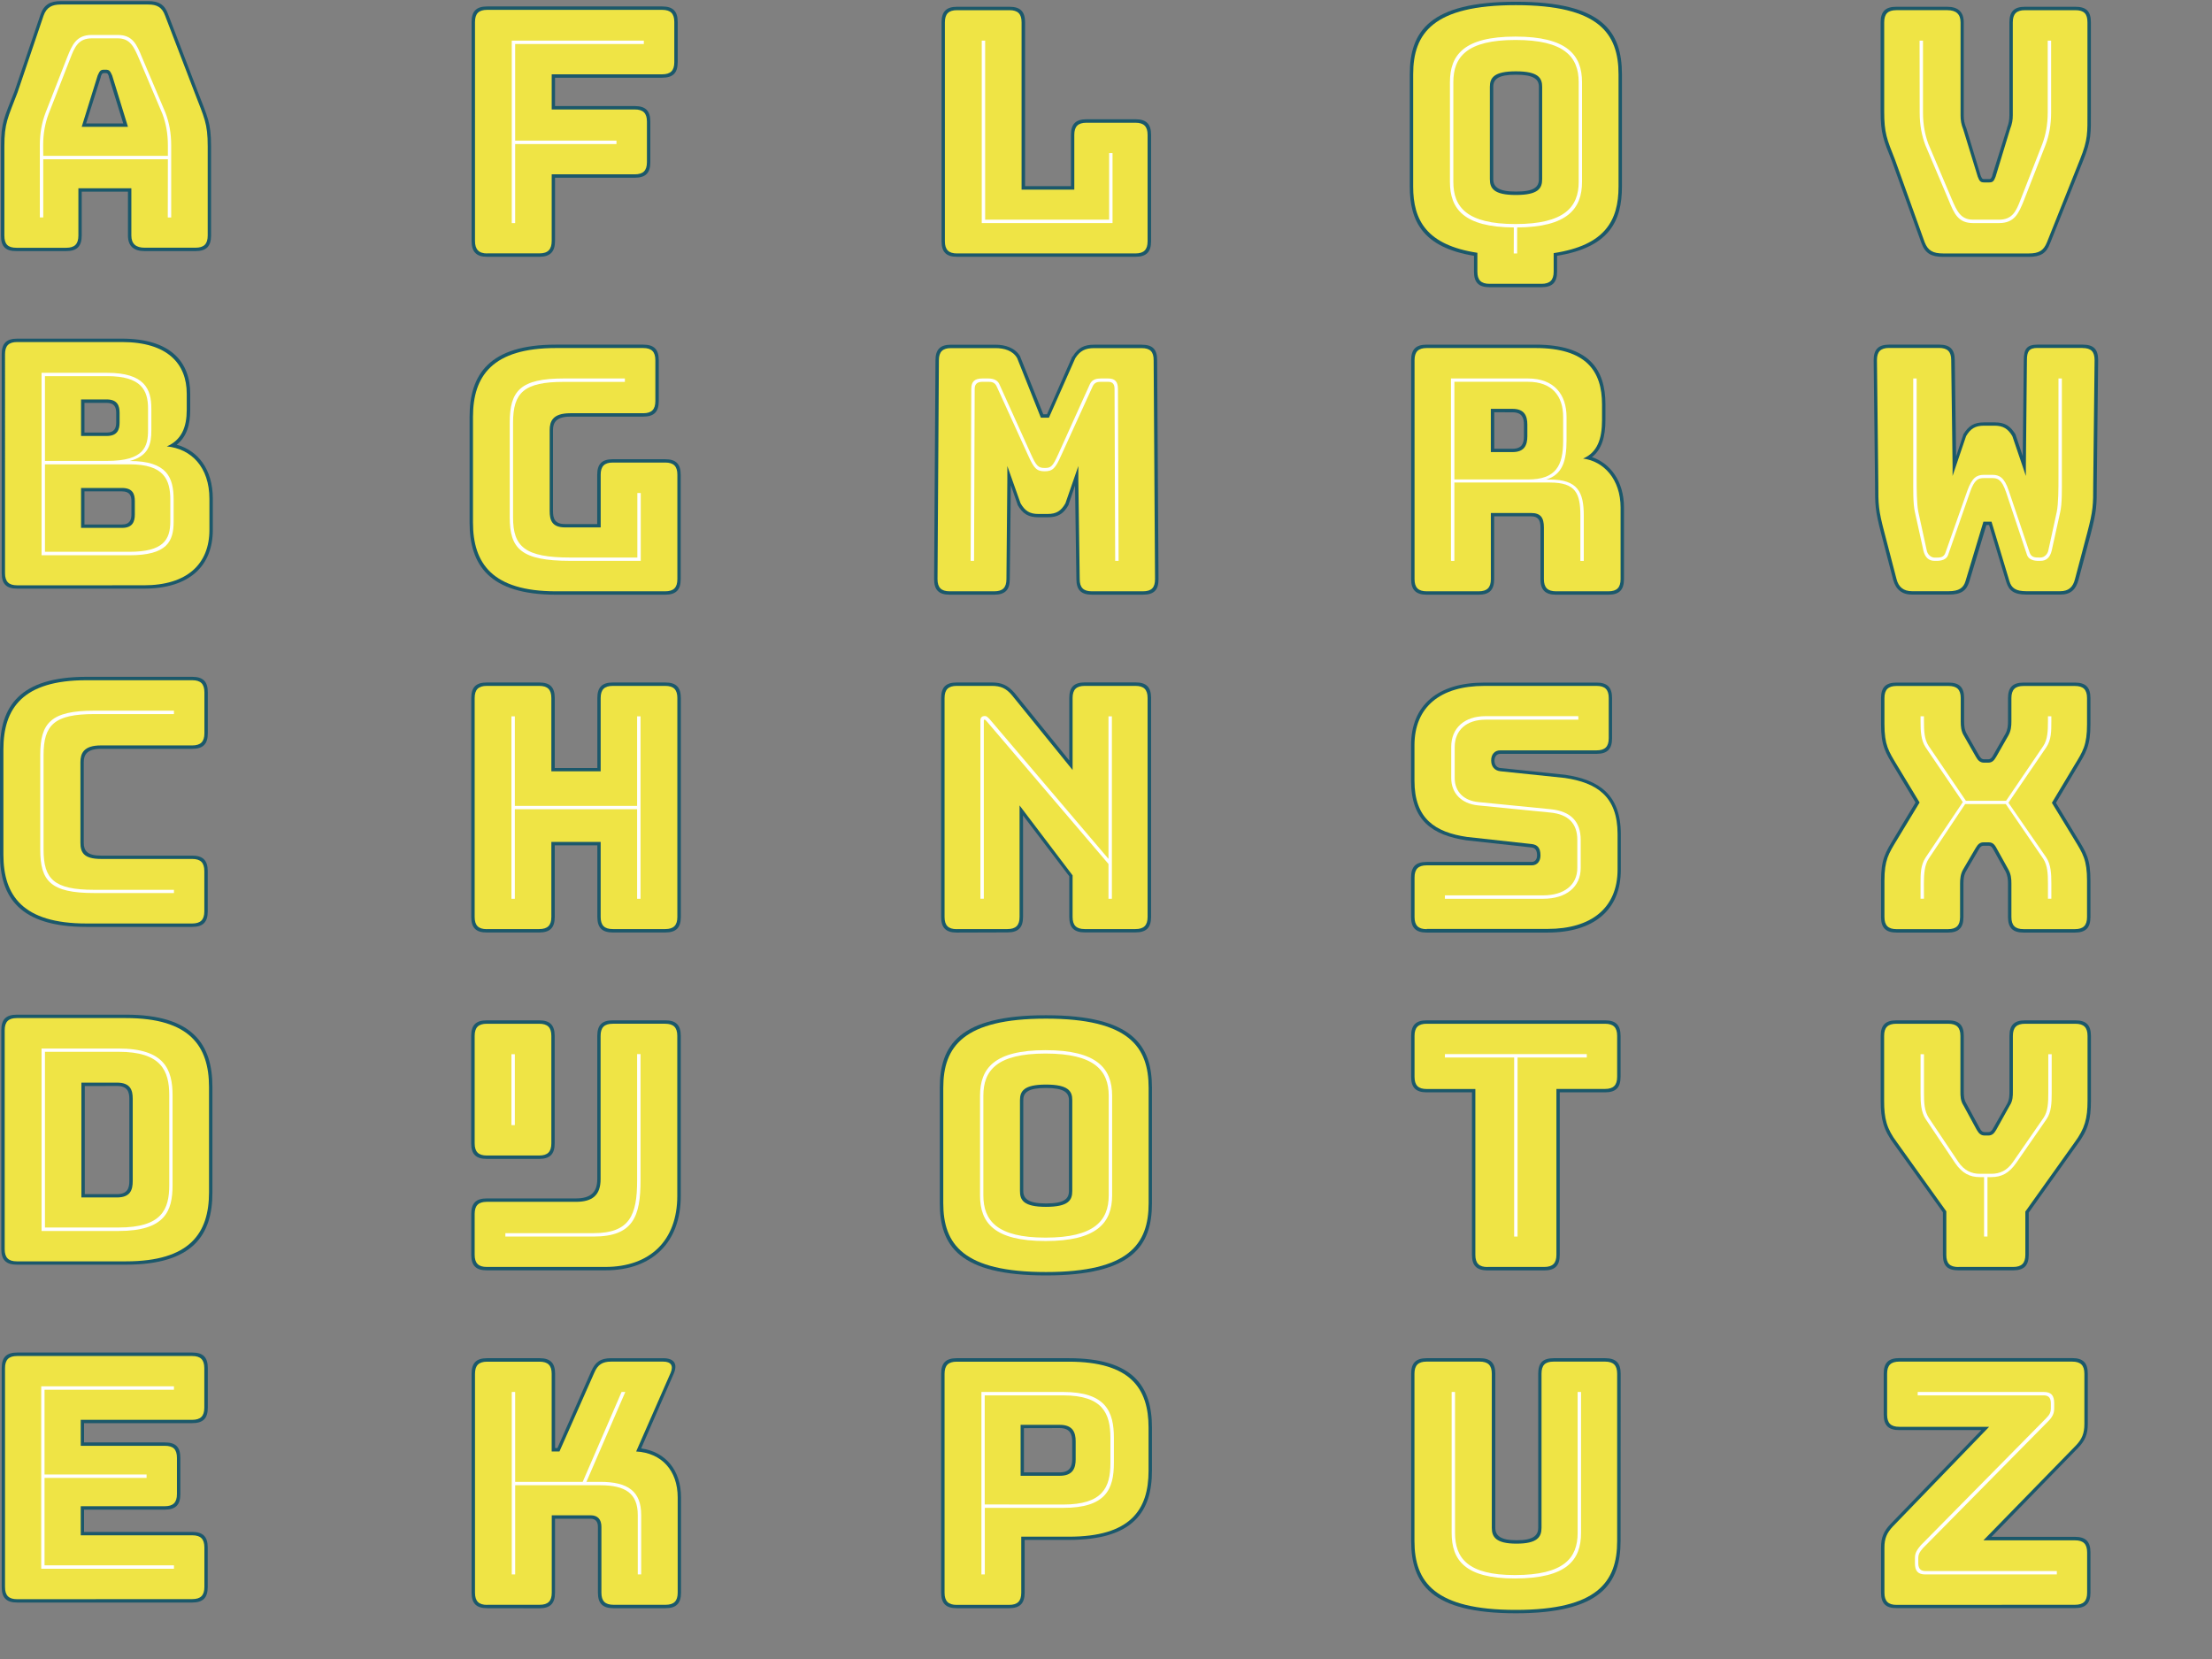 <?xml version="1.0" encoding="utf-8"?>
<!-- Generator: Adobe Illustrator 17.1.0, SVG Export Plug-In . SVG Version: 6.00 Build 0)  -->
<!DOCTYPE svg PUBLIC "-//W3C//DTD SVG 1.1//EN" "http://www.w3.org/Graphics/SVG/1.1/DTD/svg11.dtd">
<svg version="1.1" id="Layer_1" xmlns="http://www.w3.org/2000/svg" xmlns:xlink="http://www.w3.org/1999/xlink" x="0px" y="0px"
	 width="2000px" height="1500px" viewBox="62.5 250 2000 1500" enable-background="new 62.5 250 2000 1500" xml:space="preserve">
<rect x="62.5" y="250" width="2000" height="1500" fill="#808080" stroke="none"/>
<g>
	<path fill="#1B586B" d="M63.38,463.05v-80.69c0-21.67,3.08-26.29,12.23-49.79l23.5-69.34c3.08-9.15,8.86-12.23,18.31-12.23h79.08
		c9.45,0,14.94,3.08,18.01,11.93l26.58,69.34c9.15,23.8,12.23,28.41,12.23,50.08v80.62c0,9.74-4.25,14.06-14.06,14.06h-46.13
		c-9.74,0-14.94-4.61-14.94-14.06v-39.69h-41.81v39.69c0,9.74-4.25,14.06-14.06,14.06H77.44C67.33,477.11,63.38,472.79,63.38,463.05
		z M161.13,319.46c-0.95-2.12-0.95-3.37-3.08-3.37h-1.46c-2.12,0-2.12,1.24-3.08,3.37l0.29-0.29l-13.47,42.47h33.61l-13.11-42.47
		L161.13,319.46z"/>
	<path fill="#1B586B" d="M64.04,768.23V570.24c0-9.74,4.25-14.06,14.06-14.06h94.67c44.3,0,61.72,21.38,61.72,49.79v14.64
		c0,13.77-3.37,24.46-12.23,31.48c18.96,5.2,32.66,21.97,32.66,48.84v28.12c0,32.36-20.79,53.16-62.31,53.16H78.02
		C68.28,782.22,64.04,777.97,64.04,768.23z M138.87,614.25v26.87H159c7.32,0,8.57-4.61,8.57-9.15v-8.57c0-4.61-1.24-9.15-8.57-9.15
		H138.87z M138.87,694.28v29.95h33.9c7.32,0,8.57-4.61,8.57-9.15v-11.93c0-4.61-1.24-8.86-8.57-8.86H138.87L138.87,694.28z"/>
	<path fill="#1B586B" d="M236.25,1088.06H140.7c-60.48,0-78.2-26.87-78.2-65.39v-95.04c0-38.81,17.72-65.68,78.2-65.68h95.63
		c9.74,0,14.06,4.25,14.06,14.06v36.98c0,9.74-4.25,14.06-14.06,14.06h-82.52c-12.81,0-15.6,5.49-15.6,12.23v72.71
		c0,7.03,3.08,11.64,15.6,11.64h82.45c9.74,0,14.06,4.25,14.06,14.06v36.39C250.31,1083.74,246.06,1088.06,236.25,1088.06z"/>
	<path fill="#1B586B" d="M176.43,1393.46h-98.7c-9.74,0-14.06-4.25-14.06-14.06v-197.92c0-9.74,4.25-14.06,14.06-14.06h98.63
		c60.48,0,78.2,26.87,78.2,65.39v95.33C254.63,1366.59,236.91,1393.46,176.43,1393.46z M139.16,1231.94v97.75h29
		c9.74,0,11.28-5.49,11.28-11.93v-74.25c0-6.08-1.54-11.64-11.28-11.64L139.16,1231.94L139.16,1231.94z"/>
	<path fill="#1B586B" d="M64.04,1684.88v-197.92c0-9.74,4.25-14.06,14.06-14.06h158.23c9.74,0,14.06,4.25,14.06,14.06v35.73
		c0,9.74-4.25,14.06-14.06,14.06H138.5v17.43h73c9.74,0,14.06,3.95,14.06,14.06v32.66c0,9.74-4.25,14.06-14.06,14.06h-73v20.14
		h97.75c9.74,0,14.06,4.25,14.06,14.06v35.73c0,9.74-4.25,14.06-14.06,14.06H78.02C68.28,1698.94,64.04,1694.69,64.04,1684.88z"/>
</g>
<g>
	<path fill="#1B586B" d="M488.9,467.88V269.89c0-9.74,4.25-14.06,14.06-14.06h158.23c9.74,0,14.06,4.25,14.06,14.06v36.32
		c0,9.74-4.25,14.06-14.06,14.06h-96.87v25.63h72.12c9.74,0,14.06,4.25,14.06,14.06v36.68c0,9.74-4.25,14.06-14.06,14.06h-72.12
		v57.11c0,9.74-4.25,14.35-14.06,14.35h-47.37C493.14,482.23,488.9,477.61,488.9,467.88z"/>
	<path fill="#1B586B" d="M487.07,722.32v-95.33c0-38.51,17.72-65.39,78.2-65.39h78.79c9.74,0,14.06,4.25,14.06,14.06v36.98
		c0,9.74-4.25,14.06-14.06,14.06h-65.97c-12.81,0-15.6,5.49-15.6,12.23v73c0,6.44,1.24,11.93,10.98,11.93h29v-44.59
		c0-9.74,4.25-14.06,14.06-14.06h47.37c9.74,0,14.06,4.25,14.06,14.06v94.38c0,9.74-4.25,14.06-14.06,14.06h-98.63
		C504.79,787.7,487.07,760.76,487.07,722.32z"/>
	<path fill="#1B586B" d="M488.6,1079.12V881.13c0-9.74,4.25-14.06,14.06-14.06h47.37c9.74,0,14.06,4.25,14.06,14.06v63.26h38.51
		v-63.26c0-9.74,4.25-14.06,14.06-14.06h47.37c9.74,0,14.06,4.25,14.06,14.06v197.92c0,9.74-4.25,14.06-14.06,14.06h-47.37
		c-9.74,0-14.06-4.25-14.06-14.06v-64.73h-38.51v64.73c0,9.74-4.25,14.06-14.06,14.06h-47.37
		C492.85,1093.18,488.6,1088.86,488.6,1079.12z"/>
	<path fill="#1B586B" d="M488.6,1384.6v-36.98c0-9.74,4.25-14.06,14.06-14.06h80.62c12.52,0,19.26-4.91,19.26-17.43v-129.53
		c0-9.74,4.25-14.06,14.06-14.06h47.37c9.74,0,14.06,4.25,14.06,14.06v144.76c0,42.17-25.99,67.22-68.1,67.22H502.66
		C492.85,1398.58,488.6,1394.33,488.6,1384.6z M549.96,1297.83h-47.37c-9.74,0-14.06-4.25-14.06-14.06v-97.16
		c0-9.74,4.25-14.06,14.06-14.06h47.37c9.74,0,14.06,4.25,14.06,14.06v97.16C564.02,1293.51,559.77,1297.83,549.96,1297.83z"/>
	<path fill="#1B586B" d="M502.96,1704.06c-9.74,0-14.06-4.25-14.06-14.06v-197.92c0-9.74,4.25-14.06,14.06-14.06h47.37
		c9.74,0,14.06,4.25,14.06,14.06v67.22h2.12l30.53-69.34c3.66-8.57,8.57-11.93,18.01-11.93h47.01c10.1,0,13.47,5.2,9.45,14.35
		l-29.29,67.22c21.97,3.08,36.02,19.55,36.02,44.3V1690c0,9.74-4.25,14.06-14.06,14.06h-47.01c-9.74,0-14.06-4.25-14.06-14.06
		v-59.53c0-4.61-2.12-7.32-6.74-7.32h-32.07v66.92c0,9.74-4.25,14.06-14.06,14.06L502.96,1704.06L502.96,1704.06z"/>
</g>
<g>
	<path fill="#1B586B" d="M913.83,468.17V270.18c0-9.74,4.25-14.06,14.06-14.06h47.37c9.74,0,14.06,4.25,14.06,14.06v148.13h41.52
		v-46.42c0-9.74,4.25-14.06,14.06-14.06h44.3c9.74,0,14.06,4.25,14.06,14.06v96.21c0,9.74-4.25,14.06-14.06,14.06H927.82
		C918.08,482.23,913.83,477.91,913.83,468.17z"/>
	<path fill="#1B586B" d="M921.15,787.7c-9.74,0-14.06-4.25-14.06-14.06l1.24-197.92c0-9.74,4.25-14.06,14.06-14.06h39.98
		c9.15,0,18.01,2.78,22.63,10.69v0.29l20.79,51.91h3.37l22.92-52.21h0.29c4.91-7.98,10.4-10.69,19.55-10.69h42.76
		c10.1,0,14.06,4.25,14.06,14.06l1.24,197.92c0,9.74-3.95,14.06-14.06,14.06h-46.13c-9.74,0-14.06-4.25-14.06-14.06L1034.5,689
		l-5.78,17.13v0.29c-4.61,8.27-9.74,11.28-18.96,11.28h-8.27c-9.15,0-14.35-3.08-18.96-11.28v-0.29l-6.08-17.43l-0.95,84.94
		c0,9.74-4.25,14.06-14.06,14.06L921.15,787.7L921.15,787.7z"/>
	<path fill="#1B586B" d="M927.52,1093.18c-9.74,0-14.06-4.25-14.06-14.06V881.13c0-9.74,4.25-14.06,14.06-14.06h31.78
		c8.86,0,14.35,2.42,20.5,9.45l49.5,61.07v-56.53c0-9.74,4.25-14.06,14.06-14.06h45.84c9.74,0,14.06,4.25,14.06,14.06v197.92
		c0,9.74-4.25,14.06-14.06,14.06h-45.84c-9.74,0-14.06-4.25-14.06-14.06v-36.68l-41.81-54.99v91.67c0,9.74-4.25,14.06-14.06,14.06
		L927.52,1093.18L927.52,1093.18z"/>
	<path fill="#1B586B" d="M1104.06,1337.81c0,38.51-17.43,65.39-95.92,65.39s-95.92-26.87-95.92-65.39v-104.19
		c0-38.51,17.43-65.68,95.92-65.68s95.92,27.16,95.92,65.68V1337.81z M987.71,1326.83c0,7.03,4.61,11.28,20.5,11.28
		c16.18,0,20.79-3.95,20.79-11.28v-82.15c0-7.03-4.91-10.98-20.79-10.98c-15.89,0-20.5,3.95-20.5,10.98V1326.83z"/>
	<path fill="#1B586B" d="M913.46,1690v-197.92c0-9.74,4.25-14.06,14.06-14.06h101.41c58.36,0,75.12,25.63,75.12,62.6v39.1
		c0,36.98-16.77,62.6-75.12,62.6h-39.98V1690c0,9.74-4.25,14.06-14.06,14.06h-47.37C917.78,1704.06,913.46,1699.81,913.46,1690z
		 M988.3,1541.29v39.98h32.36c9.45,0,11.28-5.78,11.28-11.94v-16.18c0-6.08-1.83-11.94-11.28-11.94L988.3,1541.29L988.3,1541.29z"/>
</g>
<g>
	<path fill="#1B586B" d="M1395.22,495.63v-14.35c-46.42-7.61-58.06-31.48-58.06-62.6V317.26c0-38.51,17.43-65.68,95.92-65.68
		s95.92,27.16,95.92,65.68v101.41c0,31.48-11.64,54.99-58.65,62.6v14.35c0,9.74-4.25,14.06-14.06,14.06h-47.08
		C1399.46,509.68,1395.22,505.44,1395.22,495.63z M1412.64,411.93c0,7.03,4.61,11.28,20.5,11.28c16.18,0,20.79-3.95,20.79-11.28
		v-83.4c0-7.03-4.91-10.98-20.79-10.98c-15.89,0-20.5,3.95-20.5,10.98V411.93z"/>
	<path fill="#1B586B" d="M1352.46,787.7c-9.74,0-14.06-4.25-14.06-14.06V575.66c0-9.74,4.25-14.06,14.06-14.06h98.34
		c48.55,0,63.26,22.33,63.26,54.04v14.06c0,15.3-3.37,26.87-12.23,33.61c16.47,5.49,29,21.67,29,45.54v64.8
		c0,9.74-4.32,14.06-14.06,14.06h-47.37c-9.74,0-14.06-4.25-14.06-14.06v-46.71c0-6.74-2.12-10.1-8.57-10.1h-33.32v56.82
		c0,9.74-4.32,14.06-14.06,14.06H1352.46L1352.46,787.7z M1413.52,622.74v33.02H1430c8.57,0,10.4-4.91,10.4-11.28v-10.4
		c0-6.44-1.83-11.28-10.4-11.28L1413.52,622.74L1413.52,622.74z"/>
	<path fill="#1B586B" d="M1461.77,1093.18h-109.39c-9.74,0-14.06-4.25-14.06-14.06v-35.73c0-9.74,4.25-14.06,14.06-14.06h94.97
		c3.37,0,4.91-2.78,4.91-5.78c0-4.61-1.54-7.03-5.2-7.32l-58.65-6.44c-30.53-4.61-50.08-17.72-50.08-53.74v-32.07
		c0-36.68,24.46-56.82,66.26-56.82H1506c9.74,0,14.06,4.25,14.06,14.06v36.32c0,9.74-4.25,14.06-14.06,14.06h-87.06
		c-3.37,0-5.2,2.78-5.2,6.08c0,3.66,1.83,6.44,5.49,6.74l58.36,6.08c30.53,4.61,50.38,17.72,50.38,53.74v32.07
		C1528.11,1072.97,1503.36,1093.18,1461.77,1093.18z"/>
	<path fill="#1B586B" d="M1393.39,1384.6v-146.95h-40.93c-9.74,0-14.06-4.25-14.06-14.06v-36.98c0-9.74,4.25-14.06,14.06-14.06
		h161.23c9.74,0,14.06,4.25,14.06,14.06v36.98c0,9.74-4.25,14.06-14.06,14.06h-40.93v146.95c0,9.74-4.25,14.06-14.06,14.06h-51.33
		C1397.63,1398.58,1393.39,1394.33,1393.39,1384.6z"/>
	<path fill="#1B586B" d="M1527.75,1643.28c0,38.51-17.72,65.39-94.67,65.39c-76.95,0-94.67-26.87-94.67-65.39v-151.2
		c0-9.74,4.25-14.06,14.06-14.06h47.96c9.74,0,14.06,4.25,14.06,14.06v139.27c0,7.03,4.61,11.28,19.26,11.28
		c14.94,0,19.55-4.25,19.55-11.28v-139.27c0-9.74,3.95-14.06,14.06-14.06h46.42c9.74,0,14.06,4.25,14.06,14.06L1527.75,1643.28
		L1527.75,1643.28z"/>
</g>
<g>
	<path fill="#1B586B" d="M1896.74,482.23h-77.32c-10.69,0-16.18-3.08-19.55-12.23l-26.87-74.54c-7.61-18.96-10.1-24.75-10.1-44.59
		v-80.69c0-9.74,4.32-14.06,14.06-14.06h46.13c9.74,0,14.94,4.61,14.94,14.06v84.28c0,3.95,0.59,7.32,2.42,11.64l12.81,42.47
		c0.95,2.12,1.24,3.37,3.08,3.37h4.61c1.83,0,2.12-1.24,3.08-3.37l-0.29,0.29l13.47-43.05v-0.29c1.54-3.95,2.12-7.32,2.12-11.28
		v-84.06c0-9.74,4.25-14.06,14.06-14.06h45.54c10.1,0,14.06,4.25,14.06,14.06v80.62c0,19.84,0.59,25.63-7.03,44.59l-29.95,74.83
		C1912.63,479.15,1907.43,482.23,1896.74,482.23z"/>
	<path fill="#1B586B" d="M1774.31,774.52l-10.98-42.18c-5.49-21.38-5.49-25.63-5.49-44.88l-1.24-111.81
		c0-9.74,4.25-14.06,14.06-14.06h45.18c9.74,0,14.06,4.25,14.06,14.06l1.24,87.06l6.44-19.55v-0.29
		c4.91-7.98,9.74-10.98,18.96-10.98h9.45c9.15,0,14.06,3.08,18.96,10.98v0.29l6.44,19.26l0.95-86.77c0-10.1,2.71-14.06,12.52-14.06
		h40.64c10.1,0,14.06,4.25,14.06,14.06l-1.24,112.39c0,18.96,0,23.5-5.49,44.88l-10.98,41.22c-2.42,9.15-7.32,13.47-16.47,13.47
		h-30.53c-11.64,0-15.89-3.66-18.31-11.28l-15.6-51.62h-2.42l-15.6,51.62c-2.42,7.32-6.74,11.28-18.31,11.28h-33.02
		C1782.22,787.7,1776.73,783.09,1774.31,774.52z"/>
	<path fill="#1B586B" d="M1777.31,1093.18c-9.74,0-14.06-4.25-14.06-14.06v-32.66c0-19.84,3.95-25.63,12.23-39.39l18.96-31.48
		l-18.96-31.48c-8.27-13.77-12.23-19.55-12.23-39.39v-23.5c0-9.74,4.25-14.06,14.06-14.06h47.01c9.74,0,14.06,4.25,14.06,14.06
		v21.09c0,3.66,0.29,7.61,2.42,11.28l10.98,19.26c1.24,2.12,2.42,3.66,4.61,3.66h3.66c2.12,0,3.37-1.24,4.61-3.66l10.98-19.26
		c2.12-3.66,2.42-7.61,2.42-11.28v-21.09c0-9.74,4.32-14.06,14.06-14.06h46.42c9.74,0,14.06,4.25,14.06,14.06v23.5
		c0,19.84-3.95,25.63-12.23,39.39l-18.96,31.78l18.96,31.19c8.57,13.77,12.23,19.55,12.23,39.39v32.66
		c0,9.74-4.25,14.06-14.06,14.06h-46.42c-9.74,0-14.06-4.25-14.06-14.06v-30.24c0-3.66-0.29-7.32-2.42-11.28l-10.69-19.26
		c-1.24-2.42-2.42-3.66-4.61-3.66h-4.25c-2.12,0-3.37,1.24-4.61,3.66l-11.28,19.26c-2.12,3.66-2.42,7.61-2.42,11.28v30.24
		c0,9.74-4.25,14.06-14.06,14.06H1777.31z"/>
	<path fill="#1B586B" d="M1819.2,1384.6v-38.51l-44.01-61.36c-9.74-13.11-12.23-22.63-12.23-39.39v-58.72
		c0-9.74,4.32-14.06,14.06-14.06h47.01c9.74,0,14.06,4.25,14.06,14.06v50.08c0,3.66,0,7.32,2.42,11.28l11.93,21.97
		c1.24,2.42,2.42,3.66,4.61,3.66h3.08c2.12,0,3.37-1.24,4.61-3.66l12.52-21.97c2.12-3.95,2.12-7.61,2.12-11.28v-50.08
		c0-9.74,4.25-14.06,14.06-14.06h45.54c9.74,0,14.06,4.25,14.06,14.06v58.65c0,16.77-2.42,26.29-12.23,39.39l-44.01,61.72v38.15
		c0,9.74-4.25,14.06-14.06,14.06h-49.5C1823.15,1398.58,1819.2,1394.33,1819.2,1384.6z"/>
	<path fill="#1B586B" d="M1763.26,1690v-40.93c0-8.86,2.42-14.64,8.57-21.09l82.15-84.94h-74.25c-9.74,0-14.06-4.25-14.06-14.06
		v-36.98c0-9.74,4.32-14.06,14.06-14.06h156.4c9.74,0,14.06,4.25,14.06,14.06v45.54c0,9.15-2.42,14.94-8.57,21.38l-78.49,80.62
		h75.42c9.74,0,14.06,4.25,14.06,14.06v36.32c0,9.74-4.25,14.06-14.06,14.06h-161.3C1767.58,1704.06,1763.26,1699.81,1763.26,1690z"
		/>
</g>
<g>
	<path fill="#EFE445" d="M122.32,474.03H77.44c-7.98,0-10.98-3.37-10.98-10.98v-80.69c0-21.09,3.08-25.63,11.93-48.84l23.5-69.34
		c2.71-7.61,7.61-10.1,15.52-10.1h79.08c7.98,0,12.52,2.42,15.3,10.1l26.58,69.34c8.86,23.21,11.93,27.82,11.93,48.84v80.62
		c0,7.61-3.37,10.98-10.98,10.98H193.2c-7.61,0-11.93-3.37-11.93-10.98v-42.76h-47.89v42.76
		C133.38,470.66,130.01,474.03,122.32,474.03z M136.38,364.64h41.81l-14.28-46.42c-1.83-3.95-2.42-5.2-5.78-5.2h-1.54
		c-3.37,0-3.95,1.24-5.78,5.2L136.38,364.64z"/>
	<path fill="#EFE445" d="M78.02,779.21c-7.61,0-10.98-3.37-10.98-10.98V570.24c0-7.61,3.37-10.98,10.98-10.98h94.67
		c41.52,0,58.65,19.84,58.65,46.71v14.64c0,15.6-4.61,27.16-18.01,33.02c21.97,2.12,38.51,18.6,38.51,47.37v28.12
		c0,30.83-20.14,50.08-59.24,50.08L78.02,779.21L78.02,779.21z M135.79,644.19H159c9.74,0,11.64-5.78,11.64-12.23v-8.57
		c0-6.44-1.83-12.23-11.64-12.23h-23.21C135.79,611.17,135.79,644.19,135.79,644.19z M135.79,727.3h36.98
		c9.74,0,11.64-5.78,11.64-12.23v-11.93c0-6.44-1.83-11.93-11.64-11.93h-36.98C135.79,691.2,135.79,727.3,135.79,727.3z"/>
	<path fill="#EFE445" d="M140.7,1084.98c-57.77,0-75.12-25.33-75.12-62.31v-95.04c0-37.27,17.43-62.6,75.12-62.6h95.63
		c7.61,0,10.98,3.37,10.98,10.98v36.98c0,7.61-3.37,10.98-10.98,10.98h-82.52c-15.89,0-18.6,7.32-18.6,15.3v72.71
		c0,8.57,2.78,14.64,18.6,14.64h82.45c7.61,0,10.98,3.37,10.98,10.98V1074c0,7.61-3.37,10.98-10.98,10.98H140.7z"/>
	<path fill="#EFE445" d="M77.73,1390.46c-7.61,0-10.98-3.37-10.98-10.98v-197.99c0-7.61,3.37-10.98,10.98-10.98h98.63
		c57.7,0,75.12,25.33,75.12,62.31v95.33c0,36.98-17.43,62.31-75.12,62.31L77.73,1390.46L77.73,1390.46z M136.09,1332.69h32.07
		c12.23,0,14.35-6.74,14.35-14.94v-74.25c0-7.98-2.12-14.64-14.35-14.64h-32.07V1332.69z"/>
	<path fill="#EFE445" d="M78.02,1695.93c-7.61,0-10.98-3.37-10.98-10.98v-197.92c0-7.61,3.37-10.98,10.98-10.98h158.23
		c7.61,0,10.98,3.37,10.98,10.98v35.73c0,7.61-3.37,10.98-10.98,10.98H135.5v23.5h76c7.61,0,10.98,3.08,10.98,10.98v32.66
		c0,7.61-3.37,10.98-10.98,10.98h-76v26.29h100.82c7.61,0,10.98,3.37,10.98,10.98v35.73c0,7.61-3.37,10.98-10.98,10.98
		L78.02,1695.93L78.02,1695.93z"/>
</g>
<g>
	<path fill="#EFE445" d="M502.96,479.15c-7.61,0-10.98-3.66-10.98-11.28V269.89c0-7.61,3.37-10.98,10.98-10.98h158.23
		c7.61,0,10.98,3.37,10.98,10.98v36.32c0,7.61-3.37,10.98-10.98,10.98h-99.87v31.78h75.12c7.61,0,10.98,3.37,10.98,10.98v36.68
		c0,7.61-3.37,10.98-10.98,10.98h-75.12v60.19c0,7.61-3.37,11.28-10.98,11.28h-47.37V479.15z"/>
	<path fill="#EFE445" d="M565.27,784.63c-57.77,0-75.12-25.33-75.12-62.31v-95.33c0-36.98,17.43-62.31,75.12-62.31h78.79
		c7.61,0,10.98,3.37,10.98,10.98v36.98c0,7.61-3.37,10.98-10.98,10.98h-65.97c-15.89,0-18.6,7.32-18.6,15.3v73
		c0,8.27,1.83,14.94,14.06,14.94h32.07v-47.67c0-7.61,3.37-10.98,10.98-10.98h47.37c7.61,0,10.98,3.37,10.98,10.98v94.45
		c0,7.61-3.37,10.98-10.98,10.98H565.27L565.27,784.63z"/>
	<path fill="#EFE445" d="M502.66,1090.1c-7.61,0-10.98-3.37-10.98-10.98V881.13c0-7.61,3.37-10.98,10.98-10.98h47.37
		c7.61,0,10.98,3.37,10.98,10.98v66.26h44.59v-66.26c0-7.61,3.37-10.98,10.98-10.98h47.37c7.61,0,10.98,3.37,10.98,10.98v197.92
		c0,7.61-3.37,10.98-10.98,10.98h-47.37c-7.61,0-10.98-3.37-10.98-10.98v-67.8h-44.59v67.8c0,7.61-3.37,10.98-10.98,10.98h-47.37
		V1090.1z"/>
	<path fill="#EFE445" d="M491.68,1347.62c0-7.61,3.37-10.98,10.98-10.98h80.62c14.64,0,22.26-5.78,22.26-20.5v-129.53
		c0-7.61,3.37-10.98,10.98-10.98h47.37c7.61,0,10.98,3.37,10.98,10.98v144.76c0,40.34-24.75,64.14-65.09,64.14H502.66
		c-7.61,0-10.98-3.37-10.98-10.98V1347.62z M502.66,1294.76c-7.61,0-10.98-3.37-10.98-10.98v-97.16c0-7.61,3.37-10.98,10.98-10.98
		h47.37c7.61,0,10.98,3.37,10.98,10.98v97.16c0,7.61-3.37,10.98-10.98,10.98H502.66z"/>
	<path fill="#EFE445" d="M502.96,1701.06c-7.61,0-10.98-3.37-10.98-10.98v-197.92c0-7.61,3.37-10.98,10.98-10.98h47.37
		c7.61,0,10.98,3.37,10.98,10.98v70.22h7.03l31.48-71.17c3.08-7.32,7.32-10.1,15.3-10.1h47.01c7.03,0,9.45,3.66,6.74,10.1
		l-31.19,71.17c22.92,1.24,37.56,17.13,37.56,41.52V1690c0,7.61-3.37,10.98-10.98,10.98h-47.01c-7.61,0-10.98-3.37-10.98-10.98
		v-59.53c0-6.74-3.37-10.4-9.74-10.4h-35.15V1690c0,7.61-3.37,10.98-10.98,10.98h-47.45V1701.06z"/>
</g>
<g>
	<path fill="#EFE445" d="M927.82,479.15c-7.61,0-10.98-3.37-10.98-10.98V270.18c0-7.61,3.37-10.98,10.98-10.98h47.37
		c7.61,0,10.98,3.37,10.98,10.98v151.27h47.67v-49.5c0-7.61,3.37-10.98,10.98-10.98h44.3c7.61,0,10.98,3.37,10.98,10.98v96.21
		c0,7.61-3.37,10.98-10.98,10.98H927.82z"/>
	<path fill="#EFE445" d="M921.15,784.63c-7.61,0-10.98-3.37-10.98-10.98l1.24-197.92c0-7.61,3.37-10.98,10.98-10.98h39.98
		c7.98,0,15.89,2.12,19.84,9.15l21.38,53.74h7.32l23.8-53.74c4.25-6.74,9.15-9.15,17.13-9.15h42.76c7.98,0,10.98,3.37,10.98,10.98
		l1.24,197.92c0,7.61-3.08,10.98-10.98,10.98h-46.13c-7.61,0-10.98-3.37-10.98-10.98l-1.24-89.48v-12.81l-11.64,33.61
		c-3.95,7.03-8.27,9.74-16.18,9.74h-8.27c-7.91,0-12.23-2.78-16.18-9.74l-11.93-33.61v12.81l-0.81,89.48
		c0,7.61-3.37,10.98-10.98,10.98H921.15z"/>
	<path fill="#EFE445" d="M927.52,1090.1c-7.61,0-10.98-3.37-10.98-10.98V881.13c0-7.61,3.37-10.98,10.98-10.98h31.78
		c7.91,0,12.81,2.12,18.01,8.27l54.99,67.8v-65.09c0-7.61,3.37-10.98,10.98-10.98h45.84c7.61,0,10.98,3.37,10.98,10.98v197.92
		c0,7.61-3.37,10.98-10.98,10.98h-45.84c-7.61,0-10.98-3.37-10.98-10.98v-37.56l-47.96-63.26v100.82c0,7.61-3.37,10.98-10.98,10.98
		h-45.84V1090.1z"/>
	<path fill="#EFE445" d="M1008.21,1400.12c-74.83,0-92.84-25.04-92.84-62.31v-104.19c0-37.27,18.01-62.6,92.84-62.6
		s92.84,25.33,92.84,62.6v104.19C1101.06,1375.08,1083.04,1400.12,1008.21,1400.12z M1008.21,1341.18c20.5,0,23.8-6.08,23.8-14.35
		v-82.15c0-7.98-3.37-14.06-23.8-14.06c-20.14,0-23.5,6.08-23.5,14.06v82.15C984.63,1335.1,988,1341.18,1008.21,1341.18z"/>
	<path fill="#EFE445" d="M927.52,1701.06c-7.61,0-10.98-3.37-10.98-10.98v-197.92c0-7.61,3.37-10.98,10.98-10.98h101.41
		c55.57,0,72.05,24.16,72.05,59.53v39.1c0,35.44-16.47,59.6-72.05,59.6h-43.05v50.67c0,7.61-3.37,10.98-10.98,10.98H927.52
		L927.52,1701.06z M985.29,1584.34h35.44c11.94,0,14.35-7.03,14.35-14.94v-16.18c0-7.91-2.42-14.94-14.35-14.94h-35.44V1584.34z"/>
</g>
<g>
	<path fill="#EFE445" d="M1409.27,506.61c-7.61,0-10.98-3.37-10.98-10.98v-17.06c-45.84-7.03-58.06-29.29-58.06-59.89V317.26
		c0-37.27,18.01-62.6,92.84-62.6c74.83,0,92.84,25.33,92.84,62.6v101.41c0,30.83-12.23,53.16-58.65,60.19v16.77
		c0,7.61-3.37,10.98-10.98,10.98H1409.27z M1433.07,426.29c20.5,0,23.8-6.08,23.8-14.35v-83.4c0-7.98-3.37-14.06-23.8-14.06
		c-20.14,0-23.5,6.08-23.5,14.06v83.4C1409.57,420.21,1412.94,426.29,1433.07,426.29z"/>
	<path fill="#EFE445" d="M1352.46,784.63c-7.61,0-10.98-3.37-10.98-10.98V575.66c0-7.61,3.37-10.98,10.98-10.98h98.34
		c45.84,0,60.19,20.79,60.19,51.03v14.06c0,17.13-4.25,29.29-17.13,34.85c18.6,2.42,33.9,18.6,33.9,44.3v64.73
		c0,7.61-3.37,10.98-10.98,10.98h-47.37c-7.61,0-10.98-3.37-10.98-10.98v-46.71c0-9.15-3.08-13.11-11.64-13.11h-36.32v59.82
		c0,7.61-3.37,10.98-10.98,10.98H1352.46L1352.46,784.63z M1410.45,658.76H1430c10.69,0,13.47-6.08,13.47-14.35v-10.4
		c0-8.27-2.78-14.35-13.47-14.35h-19.55V658.76z"/>
	<path fill="#EFE445" d="M1352.46,1090.1c-7.61,0-10.98-3.37-10.98-10.98v-35.73c0-7.61,3.37-10.98,10.98-10.98h94.97
		c5.2,0,7.91-3.95,7.91-8.86c0-7.03-2.71-9.74-7.91-10.4l-58.65-6.44c-28.7-4.25-47.37-16.47-47.37-50.74v-32.07
		c0-34.85,23.5-53.74,63.26-53.74h101.41c7.61,0,10.98,3.37,10.98,10.98v36.32c0,7.61-3.37,10.98-10.98,10.98h-87.06
		c-5.2,0-8.27,3.66-8.27,9.15c0,5.49,3.08,9.15,8.27,9.74l58.36,6.08c28.7,4.25,47.67,16.47,47.67,50.67v32.07
		c0,34.85-23.8,53.74-63.26,53.74h-109.32V1090.1z"/>
	<path fill="#EFE445" d="M1407.44,1395.58c-7.61,0-10.98-3.37-10.98-10.98v-149.96h-44.01c-7.61,0-10.98-3.37-10.98-10.98v-37.05
		c0-7.61,3.37-10.98,10.98-10.98h161.23c7.61,0,10.98,3.37,10.98,10.98v36.98c0,7.61-3.37,10.98-10.98,10.98h-43.93v149.96
		c0,7.61-3.37,10.98-10.98,10.98h-51.33V1395.58z"/>
	<path fill="#EFE445" d="M1433.07,1705.6c-73.29,0-91.67-25.04-91.67-62.31v-151.2c0-7.61,3.37-10.98,10.98-10.98h47.96
		c7.61,0,10.98,3.37,10.98,10.98v139.27c0,8.27,3.66,14.35,22.33,14.35c18.96,0,22.63-6.08,22.63-14.35v-139.27
		c0-7.61,3.08-10.98,10.98-10.98h46.42c7.61,0,10.98,3.37,10.98,10.98v151.2C1524.74,1680.55,1506.36,1705.6,1433.07,1705.6z"/>
</g>
<g>
	<path fill="#EFE445" d="M1819.49,479.15c-9.15,0-13.77-2.42-16.77-10.1l-26.87-74.83c-7.32-18.31-9.74-24.16-9.74-43.35v-80.69
		c0-7.61,3.37-10.98,10.98-10.98h46.13c7.61,0,11.93,3.37,11.93,10.98v84.28c0,4.25,0.59,7.98,2.42,12.52l13.11,42.76
		c1.54,3.95,2.42,5.2,5.78,5.2h4.61c3.37,0,4.25-1.24,5.78-5.2l13.11-43.05c1.83-4.61,2.42-8.27,2.42-12.52v-83.98
		c0-7.61,3.37-10.98,10.98-10.98h45.54c7.98,0,10.98,3.37,10.98,10.98v80.62c0,19.26,0.59,25.04-6.74,43.35l-29.87,74.9
		c-3.08,7.61-7.32,10.1-16.47,10.1H1819.49L1819.49,479.15z"/>
	<path fill="#EFE445" d="M1945.36,564.67c7.91,0,10.98,3.37,10.98,10.98l-1.24,112.39c0,18.6,0,23.21-5.49,44.01l-10.98,41.52
		c-1.83,7.32-5.78,10.98-13.47,10.98h-30.53c-9.45,0-13.47-2.78-15.3-9.15l-16.18-53.74h-7.32l-16.18,53.74
		c-1.83,6.08-5.78,9.15-15.3,9.15h-33.02c-7.61,0-12.23-3.66-14.06-10.98l-10.98-42.18c-5.49-20.79-5.49-25.04-5.49-44.01
		l-1.24-111.81c0-7.61,3.37-10.98,10.98-10.98h45.18c7.61,0,10.98,3.37,10.98,10.98l1.24,95.33v9.45l12.23-36.02
		c3.95-6.74,8.27-9.45,16.18-9.45h9.45c7.91,0,12.23,2.78,16.18,9.45l12.23,36.02v-9.45l0.95-95.33c0-7.61,1.83-10.98,9.45-10.98
		h40.78V564.67z"/>
	<path fill="#EFE445" d="M1823.74,1090.1h-46.42c-7.61,0-10.98-3.37-10.98-10.98v-32.66c0-18.96,3.66-24.46,11.64-37.56l20.14-33.32
		l-20.14-33.32c-7.91-13.11-11.64-18.6-11.64-37.56v-23.5c0-7.61,3.37-10.98,10.98-10.98h47.01c7.61,0,10.98,3.37,10.98,10.98v21.09
		c0,4.25,0.29,8.86,2.78,12.81l10.98,19.26c1.83,3.37,3.95,5.2,7.32,5.2h3.66c3.37,0,5.2-1.54,7.32-5.2l10.98-19.26
		c2.42-4.25,2.78-8.57,2.78-12.81v-21.09c0-7.61,3.37-10.98,10.98-10.98h46.42c7.61,0,10.98,3.37,10.98,10.98v23.5
		c0,18.96-3.66,24.46-11.64,37.56l-20.14,33.61l20.14,33.02c7.98,13.11,11.64,18.6,11.64,37.56v32.66c0,7.61-3.37,10.98-10.98,10.98
		h-46.42c-7.61,0-10.98-3.37-10.98-10.98v-30.24c0-4.25-0.29-8.27-2.78-12.81l-10.69-19.26c-2.12-3.95-3.95-5.2-7.32-5.2h-4.25
		c-3.37,0-5.2,1.54-7.32,5.2l-11.28,19.26c-2.42,4.25-2.78,8.57-2.78,12.81v30.24C1834.72,1086.74,1831.42,1090.1,1823.74,1090.1z"
		/>
	<path fill="#EFE445" d="M1833.26,1395.58c-7.91,0-10.98-3.37-10.98-10.98v-39.39l-44.59-62.31c-9.45-12.52-11.64-21.67-11.64-37.56
		v-58.72c0-7.61,3.37-10.98,10.98-10.98h47.01c7.61,0,10.98,3.37,10.98,10.98v50.08c0,4.32,0,8.57,2.78,12.81l11.93,21.97
		c2.12,3.66,3.95,5.2,7.32,5.2h3.08c3.37,0,5.2-1.54,7.32-5.2l12.23-21.97c2.78-4.25,2.78-8.57,2.78-12.81v-50.08
		c0-7.61,3.37-10.98,10.98-10.98h45.54c7.61,0,10.98,3.37,10.98,10.98v58.65c0,15.89-2.42,25.04-11.64,37.56l-44.59,62.6v39.1
		c0,7.61-3.37,10.98-10.98,10.98h-49.5V1395.58z"/>
	<path fill="#EFE445" d="M1777.31,1701.06c-7.61,0-10.98-3.37-10.98-10.98v-40.93c0-7.98,2.12-13.11,7.61-18.96l87.06-90.13h-81.27
		c-7.61,0-10.98-3.37-10.98-10.98v-36.98c0-7.61,3.37-10.98,10.98-10.98h156.4c7.61,0,10.98,3.37,10.98,10.98v45.54
		c0,8.27-2.12,13.47-7.61,19.26l-83.69,85.81h82.81c7.61,0,10.98,3.37,10.98,10.98V1690c0,7.61-3.37,10.98-10.98,10.98
		L1777.31,1701.06L1777.31,1701.06z"/>
</g>
<g>
	<path fill="#FFFFFF" d="M214.29,394H101.6v52.57h-3.08v-65.09c0-11.28,1.83-20.79,5.2-29.65l19.55-50.08
		c4.54-11.28,8.2-20.14,22.26-20.14h23.5c13.47,0,17.13,8.57,21.97,20.5l21.09,49.79c3.37,8.86,5.2,18.31,5.2,29.65v65.09h-3.08
		L214.29,394L214.29,394z M101.6,390.92h112.69v-9.45c0-10.98-1.83-20.14-4.91-28.41l-21.09-49.79c-4.61-10.69-7.98-18.6-19.26-18.6
		h-23.5c-12.23,0-15.6,7.98-19.55,18.31l-19.55,50.08c-3.08,8.27-4.91,17.43-4.91,28.41C101.6,381.48,101.6,390.92,101.6,390.92z"/>
	<path fill="#FFFFFF" d="M100.06,751.97V587.08h59.24c33.9,0,40.05,14.64,40.05,32.36V639c0,12.23-2.12,23.21-19.55,27.82
		c33.9,0,39.69,14.94,39.69,35.15v19.55c0,18.01-5.78,30.53-39.98,30.53h-79.44V751.97z M103.14,590.08v76.66h56.23
		c33.61,0,36.98-13.11,36.98-27.82v-19.55c0-16.47-6.08-29.29-36.98-29.29H103.14L103.14,590.08z M103.14,669.82v79.08h76.37
		c30.53,0,36.98-10.69,36.98-27.53v-19.48c0-18.31-5.78-32.07-36.68-32.07H103.14L103.14,669.82z"/>
	<path fill="#FFFFFF" d="M219.78,1057.45h-72.05c-39.69,0-48.84-10.98-48.84-39.39v-85.52c0-29,9.74-39.98,48.84-39.98h72.05v3.08
		h-72.05c-36.02,0-45.84,9.74-45.84,36.98v85.52c0,26.58,9.15,36.39,45.84,36.39h72.05V1057.45L219.78,1057.45z"/>
	<path fill="#FFFFFF" d="M100.06,1198.03h69.63c41.52,0,48.84,18.96,48.84,42.47v80.98c0,23.5-6.74,41.52-48.84,41.52h-69.63
		V1198.03z M103.14,1201.04v158.82h66.56c39.1,0,45.84-16.18,45.84-38.51v-80.98c0-22.33-7.32-39.39-45.84-39.39h-66.56V1201.04z"/>
	<path fill="#FFFFFF" d="M219.78,1668.4H99.77v-164.97h120.01v3.08H102.77v76.66h92.26v3.08h-92.26v79.08h117.01V1668.4z"/>
</g>
<g>
	<path fill="#FFFFFF" d="M525.21,286.73h119.42v3.08H528.29v87.35h91.6v3.08h-91.6v71.46h-3.08V286.73L525.21,286.73z"/>
	<path fill="#FFFFFF" d="M523.38,717.7v-85.52c0-29,9.74-39.98,48.84-39.98h55.28v3.08h-55.28c-36.02,0-45.84,9.74-45.84,36.98
		v85.52c0,26.58,10.69,36.32,51.91,36.32h60.48v-58.36h3.08v61.36H578.3C533.49,757.1,523.38,746.11,523.38,717.7z"/>
	<path fill="#FFFFFF" d="M524.92,897.68H528v80.98h110.56v-80.98h3.08v164.97h-3.08v-80.98H528v80.98h-3.08V897.68L524.92,897.68z"
		/>
	<path fill="#FFFFFF" d="M519.43,1368.05v-3.08h79.74c32.66,0,39.39-16.18,39.39-47.67v-114.22h3.08v114.22
		c0,32.66-6.74,50.74-42.47,50.74L519.43,1368.05L519.43,1368.05z M524.92,1267.3v-64.14H528v64.14H524.92z"/>
	<path fill="#FFFFFF" d="M525.21,1673.52v-164.97h3.08v81.27h61.07l35.15-81.27h3.37l-35.15,81.27h12.52
		c25.04,0,36.98,8.57,36.98,29.95v53.74h-3.08v-53.74c0-19.55-11.28-26.87-33.9-26.87h-76.95v80.62H525.21L525.21,1673.52z"/>
</g>
<g>
	<path fill="#FFFFFF" d="M950.15,286.73h3.08v161.89h112.1v-60.19h3.08v63.26H950.15V286.73z"/>
	<path fill="#FFFFFF" d="M1019.49,660.3l28.41-62.9c2.12-4.61,6.44-5.2,10.1-5.2h6.44c6.08,0,8.86,2.78,8.86,9.45l0.59,155.45h-3.08
		l-0.59-155.45c0-3.37-0.95-6.44-5.78-6.44h-5.78c-3.08,0-6.44,0-8.27,4.25l-28.41,62.31c-5.2,11.64-7.61,14.35-14.94,14.35
		c-7.32,0-9.74-2.78-14.94-14.35l-28.41-62.31c-1.83-4.25-5.2-4.25-8.27-4.25h-4.61c-5.78,0-7.03,3.08-7.03,6.44l-0.59,155.45h-3.08
		l0.59-155.45c0-6.74,3.08-9.45,10.1-9.45h5.2c3.66,0,8.27,0.95,10.1,5.2l28.41,62.9c4.91,10.98,6.74,12.81,12.52,12.81
		C1012.75,673.11,1014.29,671.94,1019.49,660.3z"/>
	<path fill="#FFFFFF" d="M957.18,900.1l107.56,126.45V897.68h3.08v164.97h-3.08v-31.48L954.17,901.63
		c-0.59-0.59-0.95-0.95-1.54-0.95s-0.59,0.59-0.59,0.95v160.94h-3.08V901.05c0-2.42,1.83-3.66,3.66-3.66
		C954.39,897.31,955.05,897.97,957.18,900.1z"/>
	<path fill="#FFFFFF" d="M1007.85,1372.08c-46.42,0-59.24-16.47-59.24-41.22v-90.13c0-24.75,12.81-41.22,59.24-41.22
		c46.42,0,60.19,16.47,60.19,41.22v90.13C1068.03,1355.53,1054.27,1372.08,1007.85,1372.08z M1007.85,1369
		c44.01,0,57.11-15.3,57.11-38.15v-90.13c0-22.92-13.11-38.15-57.11-38.15s-56.23,15.23-56.23,38.15v90.13
		C951.69,1353.7,963.91,1369,1007.85,1369z"/>
	<path fill="#FFFFFF" d="M952.93,1613.34v60.19h-3.08v-164.97h73.95c38.51,0,45.84,17.72,45.84,41.52v22.63
		c0,23.8-7.32,40.64-45.84,40.64H952.93L952.93,1613.34z M1023.73,1610.34c36.02,0,42.76-15.6,42.76-37.56v-22.63
		c0-21.97-6.74-38.51-42.76-38.51h-70.88v98.63L1023.73,1610.34L1023.73,1610.34z"/>
</g>
<g>
	<path fill="#FFFFFF" d="M1431.24,455.65c-45.18-0.29-57.77-16.77-57.77-41.22v-90.13c0-24.75,12.81-41.22,59.24-41.22
		c46.42,0,60.19,16.47,60.19,41.22v90.13c0,24.46-13.47,40.93-58.65,41.22v23.5h-3.08L1431.24,455.65L1431.24,455.65z
		 M1432.78,452.57c44.01,0,57.11-15.3,57.11-38.15v-90.13c0-22.92-13.11-38.15-57.11-38.15c-44.01,0-56.23,15.3-56.23,38.15v90.13
		C1376.54,437.27,1388.77,452.57,1432.78,452.57z"/>
	<path fill="#FFFFFF" d="M1374.42,757.1V592.2h69.63c23.8,0,34.85,14.64,34.85,34.85v21.09c0,18.6-3.66,30.83-18.31,35.44h3.37
		c25.04,0,30.53,11.28,30.53,32.66v40.93h-3.08v-40.93c0-20.14-4.25-29.95-27.46-29.95h-86.47v70.88L1374.42,757.1L1374.42,757.1z
		 M1377.5,595.21v88.3h66.56c25.33,0,31.78-12.52,31.78-35.15v-21.38c0-18.96-10.1-31.78-31.78-31.78H1377.5L1377.5,595.21z"/>
	<path fill="#FFFFFF" d="M1489.6,900.68h-83.69c-17.43,0-28.12,9.45-28.12,24.75v28.12c0,12.23,8.27,20.5,21.67,21.67l65.09,6.44
		c18.31,1.83,27.16,11.28,27.16,27.82v25.33c0,17.13-13.11,27.82-33.9,27.82h-88.89v-3.08h88.89c18.96,0,30.83-9.45,30.83-24.75
		v-25.41c0-14.64-7.91-23.21-24.75-24.75l-65.09-6.44c-14.94-1.54-24.16-10.98-24.16-24.75v-28.12c0-17.13,11.93-27.82,31.19-27.82
		h83.69L1489.6,900.68L1489.6,900.68z"/>
	<path fill="#FFFFFF" d="M1431.53,1206.16h-62.6v-3.08h128.28v3.08h-62.6v161.89h-3.08V1206.16z"/>
	<path fill="#FFFFFF" d="M1378.08,1508.56v127.4c0,22.92,11.64,38.15,54.04,38.15c44.3,0,56.82-15.3,56.82-38.15v-127.4h3.08v127.4
		c0,24.75-13.11,41.22-59.89,41.22c-44.88,0-57.11-16.47-57.11-41.22v-127.4H1378.08z"/>
</g>
<g>
	<path fill="#FFFFFF" d="M1798.11,286.73h3.08v65.09c0,10.98,1.83,20.14,4.91,28.41l21.09,49.79c4.61,10.69,7.98,18.6,19.26,18.6
		h23.5c12.23,0,15.6-7.98,19.55-18.31l19.55-50.08c3.08-8.27,4.91-17.43,4.91-28.41v-65.09h3.08v65.09c0,11.28-1.83,20.79-5.2,29.65
		l-19.55,50.08c-4.61,11.28-8.27,20.14-22.33,20.14h-23.5c-13.47,0-17.13-8.57-21.97-20.5l-21.09-49.79
		c-3.37-8.86-5.2-18.31-5.2-29.65L1798.11,286.73L1798.11,286.73z"/>
	<path fill="#FFFFFF" d="M1878.73,693.61l18.96,56.23c1.54,4.25,5.2,4.25,8.27,4.25h1.54c3.37,0,6.44-3.08,7.03-6.44l7.61-34.85
		c1.54-7.61,1.54-21.67,1.54-30.83V592.2h3.08v90.13c0,9.15,0.29,23.21-1.54,30.83l-7.61,34.49c-1.54,6.74-5.2,9.45-10.1,9.45h-2.12
		c-3.66,0-8.57-0.95-10.1-5.2l-18.96-56.82c-3.95-11.64-7.61-12.81-12.52-12.81h-7.61c-4.91,0-8.57,1.24-12.52,12.81l-19.84,56.82
		c-1.54,4.25-6.44,5.2-10.1,5.2h-2.12c-4.91,0-8.57-2.78-10.1-9.45l-7.61-34.49c-1.83-7.61-1.54-21.67-1.54-30.83V592.2h3.08v89.84
		c0,9.15,0,23.21,1.54,30.83l7.61,34.85c0.59,3.37,3.66,6.44,7.03,6.44h1.54c3.08,0,6.74,0,8.27-4.25l19.84-56.23
		c4.32-11.93,8.57-14.35,14.94-14.35h7.61C1870.16,679.26,1874.77,681.68,1878.73,693.61z"/>
	<path fill="#FFFFFF" d="M1802.06,1062.57h-3.08v-13.77c0-8.86,0-16.47,4.61-23.5l33.61-50.08l-33.61-49.5
		c-4.25-6.44-4.61-14.64-4.61-23.5v-4.61h3.08v4.61c0,8.57,0.29,16.18,4.32,22.33l33.61,49.5h36.32l33.61-49.5
		c3.95-5.78,4.25-13.77,4.25-22.33v-4.61h3.08v4.61c0,8.86,0,16.77-4.61,23.5l-34.19,50.08l34.19,49.5
		c4.25,6.44,4.61,14.64,4.61,23.5v13.77h-3.08v-13.77c0-8.57-0.29-16.18-4.25-22.33l-33.9-49.5h-36.68l-33.02,49.5
		c-3.66,5.49-4.32,13.77-4.32,22.33L1802.06,1062.57L1802.06,1062.57z"/>
	<path fill="#FFFFFF" d="M1856.47,1314.3h-3.95c-8.86,0-15.89-3.37-22.33-12.81l-26.58-39.69c-4.25-6.44-4.61-14.64-4.61-23.5
		v-35.15h3.08v35.15c0,8.57,0.29,16.18,4.32,22.33l26.58,39.69c5.49,8.27,12.52,10.98,19.55,10.98h10.4
		c7.61,0,14.35-2.78,19.84-10.98l27.46-39.69c3.95-5.78,4.25-13.77,4.25-22.33v-35.15h3.08v35.15c0,8.86-0.29,17.13-4.61,23.5
		l-27.46,39.69c-6.44,9.15-13.11,12.81-22.63,12.81h-3.37v53.74h-3.08v-53.74H1856.47z"/>
	<path fill="#FFFFFF" d="M1801.18,1649.73c-3.08,3.66-4.25,5.49-4.25,9.45v4.25c0,5.78,3.08,7.03,6.44,7.03h118.84v3.08h-118.84
		c-6.74,0-9.45-3.08-9.45-10.1v-4.91c0-4.61,2.12-7.61,5.2-11.28l113.35-114.88c3.37-3.37,4.32-5.49,4.32-9.45v-4.25
		c0-5.78-3.08-7.03-6.44-7.03h-113.93v-3.08h113.93c6.74,0,9.45,3.08,9.45,10.1v4.91c0,4.61-1.83,7.91-5.2,11.28L1801.18,1649.73z"
		/>
</g>
</svg>
